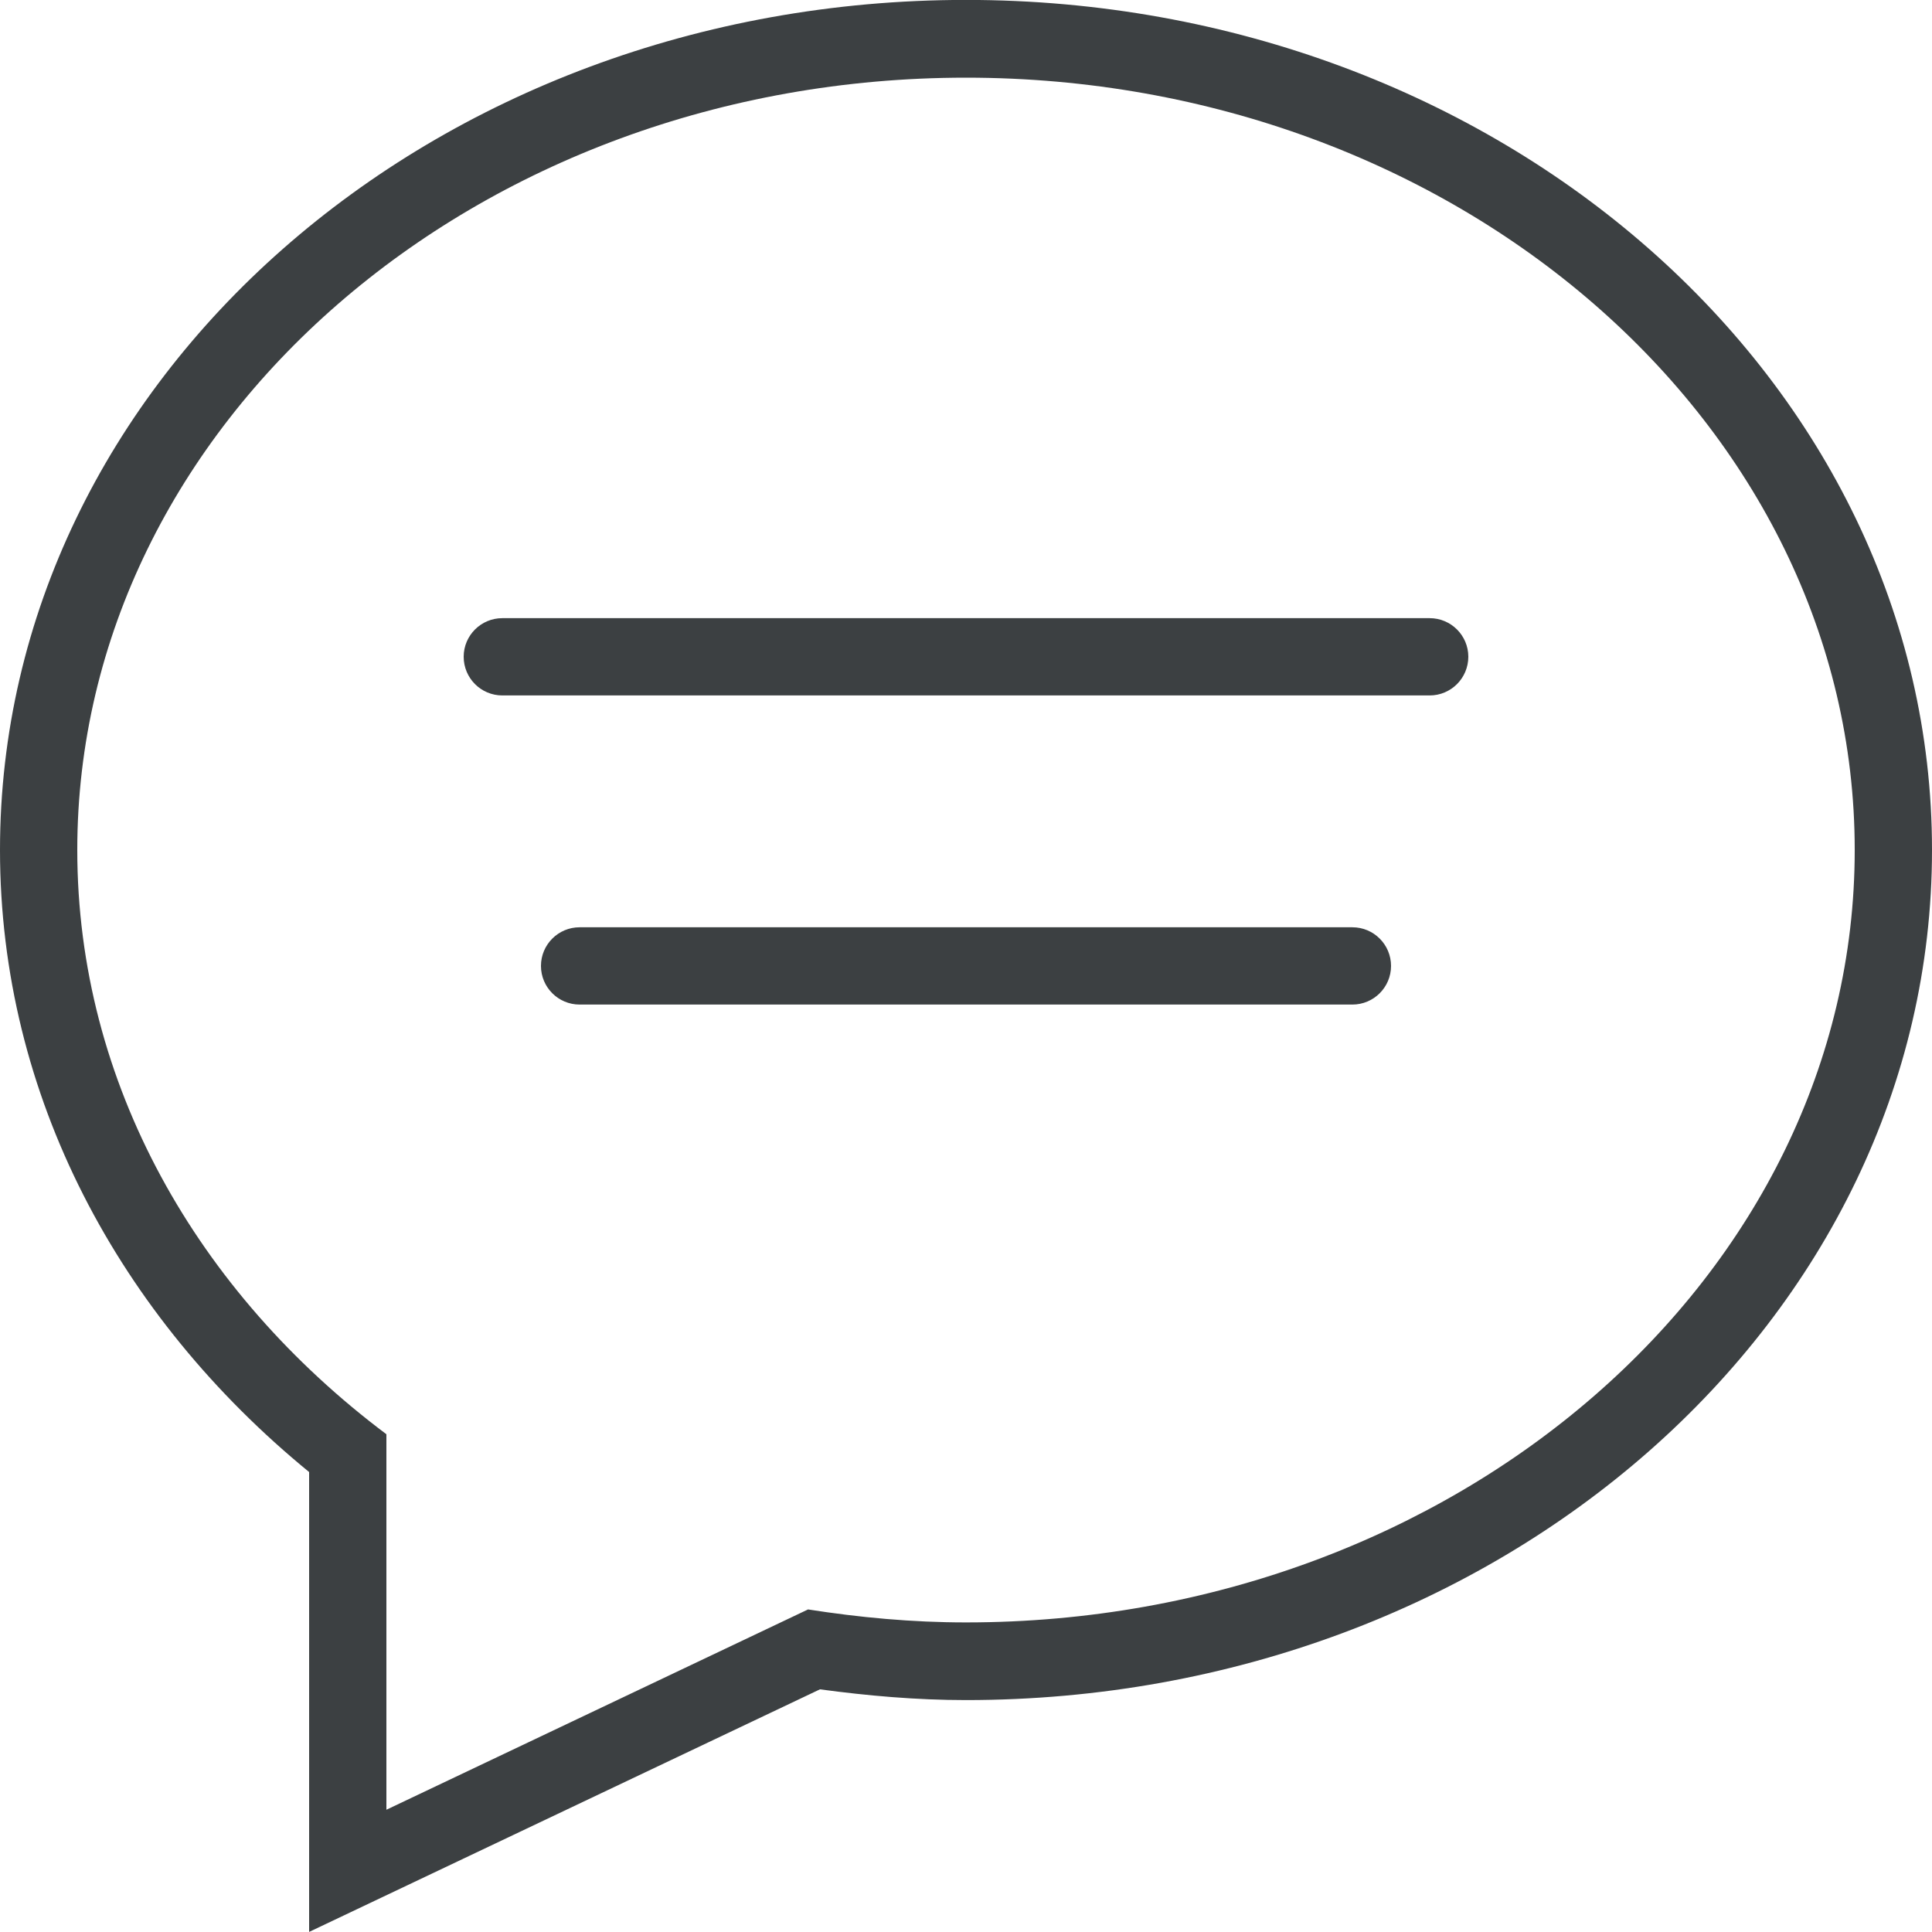 <svg xmlns="http://www.w3.org/2000/svg" xmlns:xlink="http://www.w3.org/1999/xlink" preserveAspectRatio="xMidYMid" width="25" height="25" viewBox="0 0 25 25">
  <defs>
    <style>
      .cls-1 {
        fill: #3c4042;
        fill-rule: evenodd;
      }
    </style>
  </defs>
  <path d="M12.500,21.999 C11.856,21.999 11.228,21.943 10.610,21.860 L4.000,24.999 L4.000,19.048 C1.545,17.040 -0.000,14.182 -0.000,10.999 C-0.000,4.923 5.596,-0.001 12.500,-0.001 C19.403,-0.001 25.000,4.923 25.000,10.999 C25.000,17.075 19.403,21.999 12.500,21.999 ZM12.500,1.005 C6.159,1.005 1.000,5.488 1.000,10.999 C1.000,14.020 2.556,16.725 5.000,18.559 L5.000,23.418 L10.456,20.826 C11.120,20.930 11.801,20.994 12.500,20.994 C18.841,20.994 24.000,16.510 24.000,10.999 C24.000,5.488 18.841,1.005 12.500,1.005 ZM18.500,8.999 L6.500,8.999 C6.224,8.999 6.000,8.775 6.000,8.498 C6.000,8.223 6.224,7.999 6.500,7.999 L18.500,7.999 C18.776,7.999 19.000,8.223 19.000,8.498 C19.000,8.775 18.776,8.999 18.500,8.999 ZM7.500,11.999 L17.500,11.999 C17.776,11.999 18.000,12.223 18.000,12.499 C18.000,12.775 17.776,12.999 17.500,12.999 L7.500,12.999 C7.224,12.999 7.000,12.775 7.000,12.499 C7.000,12.223 7.224,11.999 7.500,11.999 Z" class="cls-1"/>
</svg>
